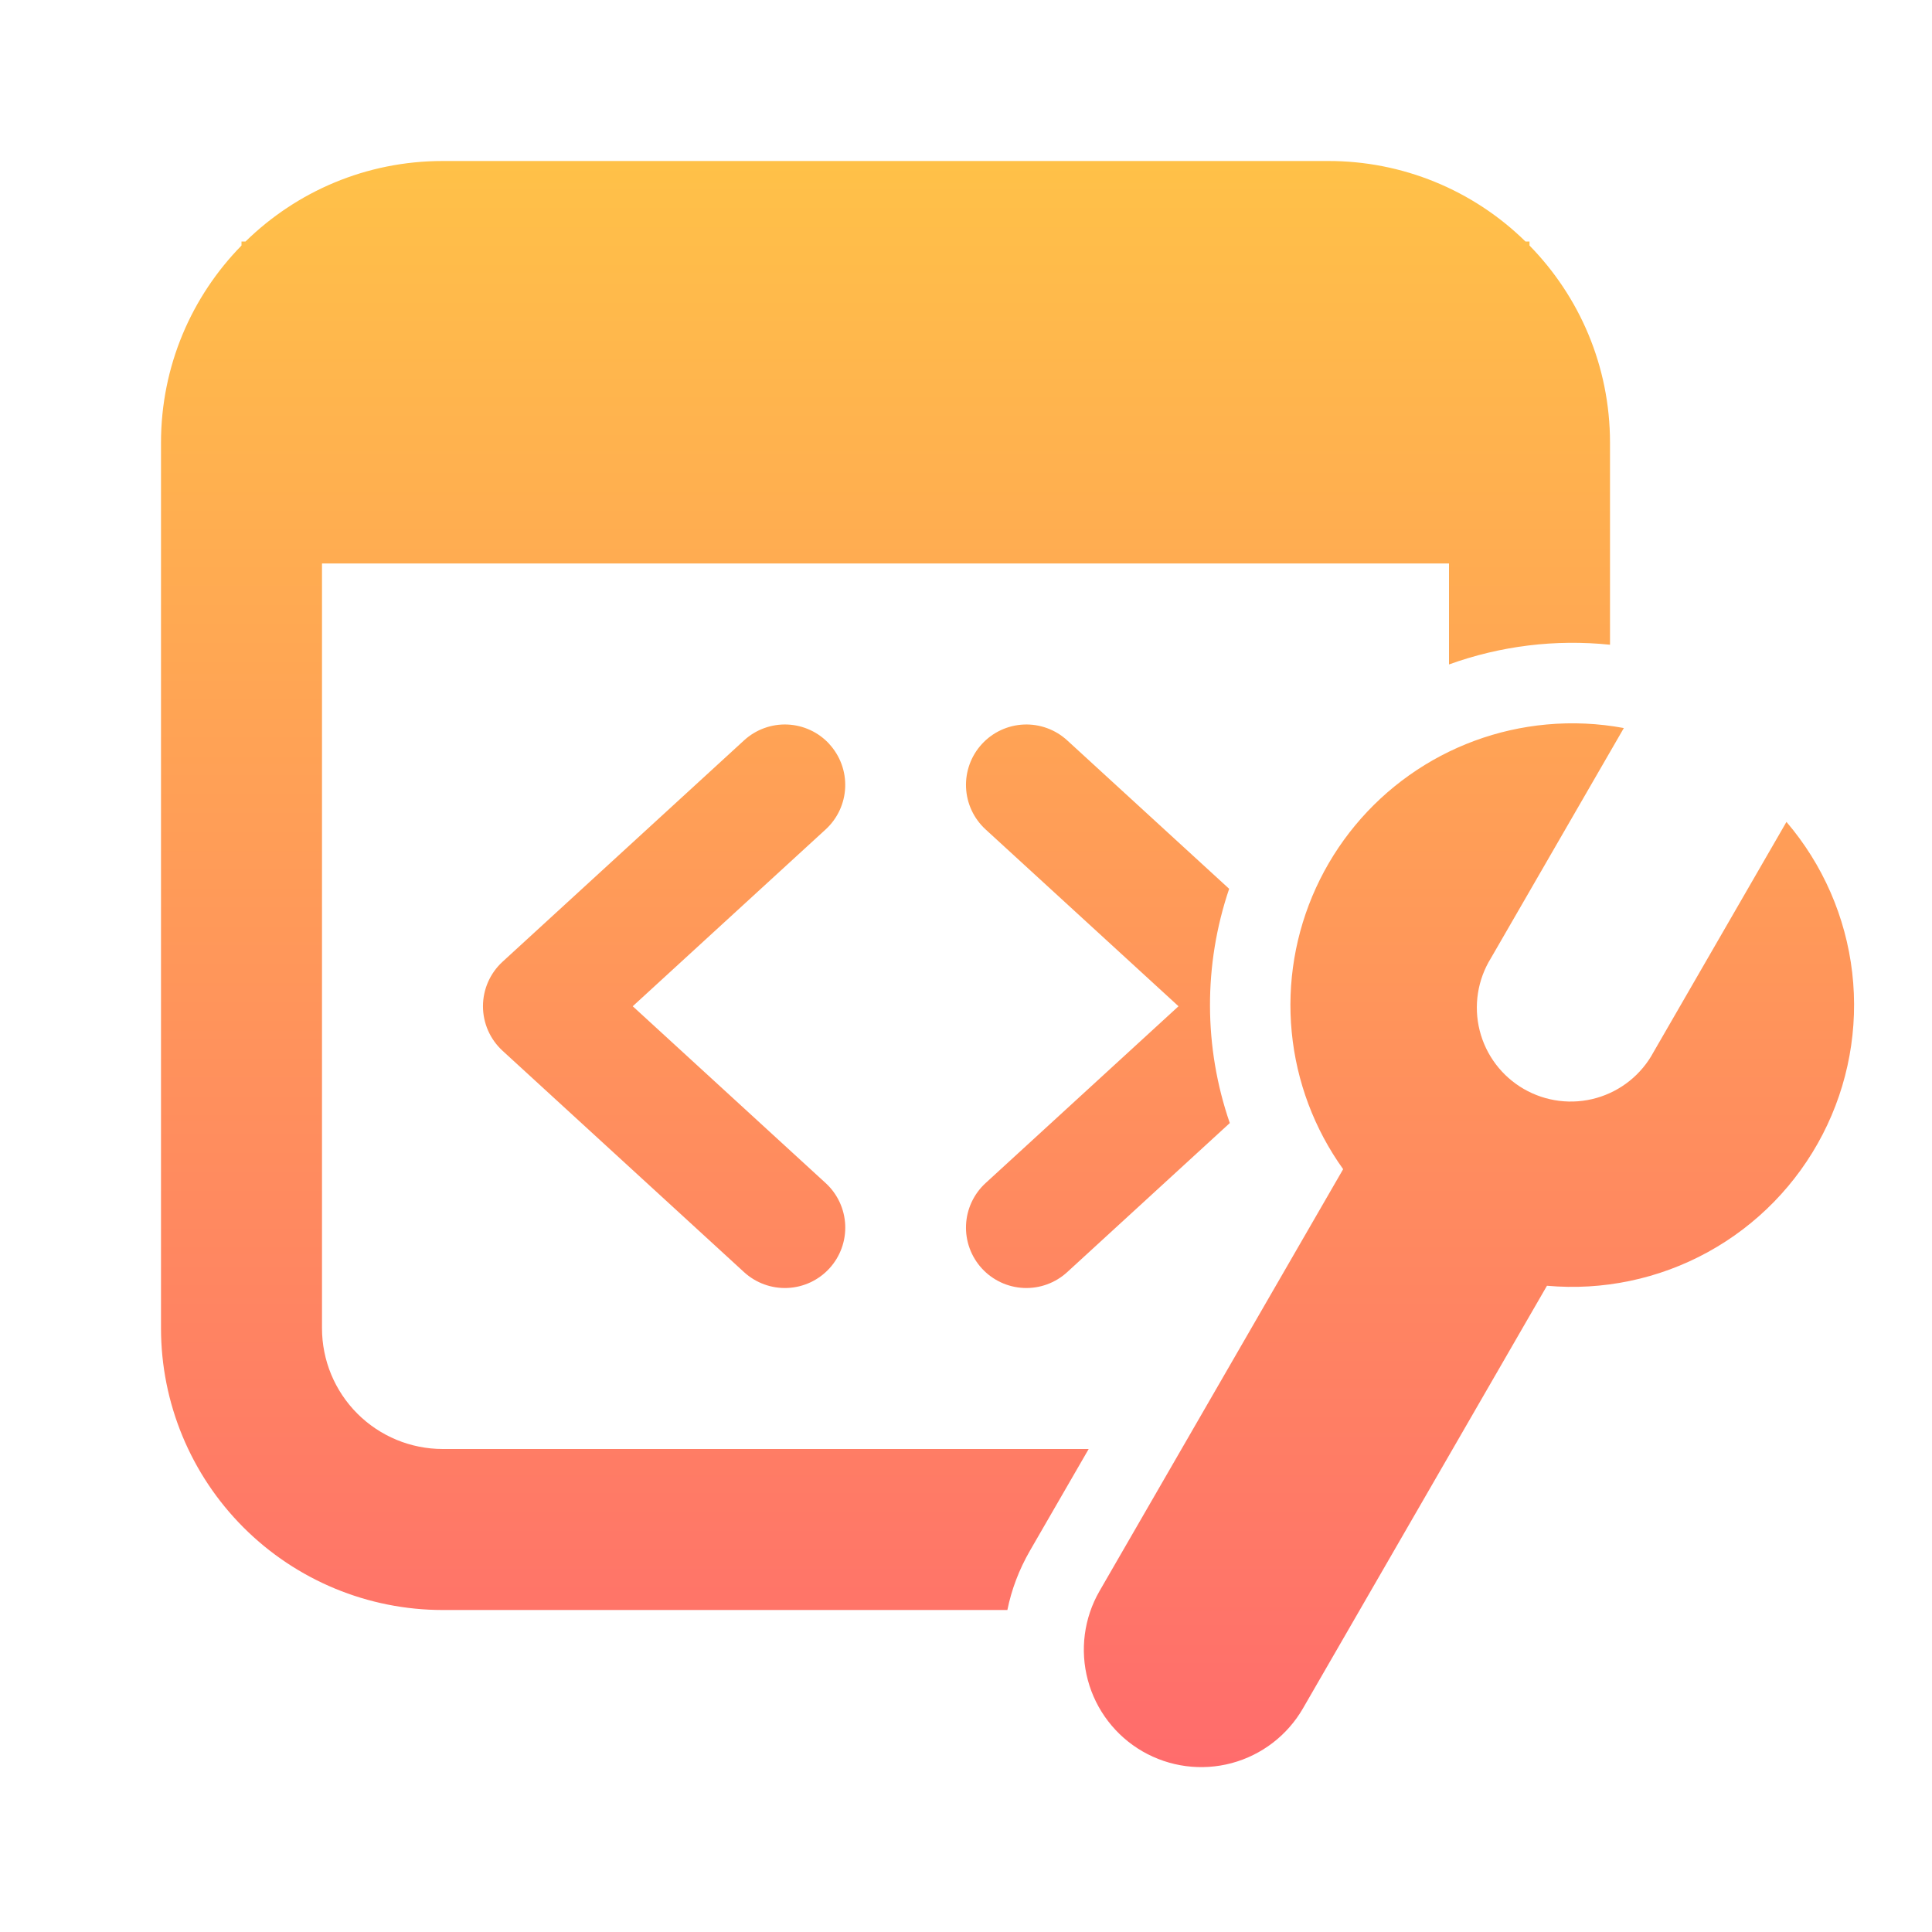 <svg width="1208" height="1208" viewBox="0 0 1208 1208" fill="none" xmlns="http://www.w3.org/2000/svg">
<path d="M151 153.517C119.844 185.327 100.667 228.815 100.667 276.833V830.5C100.667 877.222 119.227 922.031 152.265 955.069C185.302 988.106 230.111 1006.67 276.833 1006.67H629.871C632.438 993.983 637.119 981.5 643.965 969.621L680.708 906H276.833C256.81 906 237.606 898.045 223.447 883.886C209.288 869.727 201.333 850.524 201.333 830.5V352.333H906V415.451C938.198 403.81 972.611 399.595 1006.67 403.12V276.833C1006.67 228.815 987.49 185.327 956.333 153.517V151H953.817C920.915 118.68 876.62 100.601 830.5 100.667H276.833C228.815 100.667 185.327 119.844 153.517 151H151V153.517ZM967.004 453C983.136 451.51 999.396 452.256 1015.32 455.215L932.224 599.067C928.078 605.754 925.318 613.205 924.107 620.979C922.897 628.753 923.26 636.69 925.176 644.321C927.091 651.952 930.52 659.12 935.259 665.4C939.998 671.68 945.951 676.944 952.763 680.88C959.575 684.815 967.109 687.342 974.916 688.311C982.724 689.279 990.647 688.669 998.214 686.517C1005.78 684.365 1012.84 680.715 1018.97 675.783C1025.1 670.851 1030.18 664.738 1033.9 657.806L1117 513.903C1139.76 540.528 1154.07 573.333 1158.11 608.13C1162.14 642.926 1155.71 678.135 1139.64 709.261C1123.57 740.386 1098.59 766.016 1067.88 782.877C1037.18 799.738 1002.14 807.066 967.256 803.924L814.695 1068.17C804.964 1085.04 788.93 1097.35 770.123 1102.4C751.315 1107.44 731.273 1104.81 714.406 1095.08C697.539 1085.35 685.229 1069.31 680.184 1050.5C675.139 1031.7 677.771 1011.65 687.503 994.788L839.812 731.041C821.739 705.818 810.65 676.268 807.665 645.382C804.68 614.496 809.907 583.37 822.815 555.153C835.723 526.935 855.856 502.628 881.175 484.69C906.494 466.752 936.103 455.82 967.004 453ZM518.534 465.231C521.89 468.882 524.493 473.159 526.196 477.817C527.898 482.475 528.666 487.422 528.456 492.377C528.245 497.332 527.061 502.196 524.97 506.693C522.879 511.19 519.922 515.231 516.269 518.584L395.62 629.167L516.269 739.749C523.651 746.517 528.042 755.94 528.476 765.946C528.911 775.952 525.352 785.72 518.584 793.102C511.816 800.484 502.393 804.876 492.387 805.31C482.382 805.744 472.613 802.186 465.231 795.418L314.231 657.001C310.371 653.464 307.289 649.164 305.18 644.372C303.071 639.58 301.982 634.402 301.982 629.167C301.982 623.931 303.071 618.753 305.18 613.961C307.289 609.17 310.371 604.869 314.231 601.332L465.231 462.916C468.886 459.563 473.165 456.963 477.824 455.265C482.484 453.567 487.433 452.803 492.387 453.018C497.342 453.234 502.206 454.423 506.701 456.518C511.196 458.614 515.234 461.574 518.584 465.231H518.534ZM667.269 795.418L768.942 702.2C752.571 654.772 752.429 603.248 768.54 555.73L667.269 462.916C663.614 459.564 659.334 456.966 654.675 455.269C650.015 453.571 645.067 452.808 640.113 453.023C635.159 453.238 630.295 454.427 625.8 456.522C621.305 458.616 617.267 461.576 613.916 465.231C610.564 468.886 607.966 473.166 606.269 477.825C604.571 482.485 603.808 487.433 604.023 492.387C604.238 497.341 605.427 502.205 607.522 506.7C609.616 511.195 612.576 515.233 616.231 518.584L736.88 629.167L616.231 739.749C608.849 746.517 604.458 755.94 604.023 765.946C603.589 775.952 607.148 785.72 613.916 793.102C620.684 800.484 630.107 804.876 640.113 805.31C650.119 805.744 659.887 802.186 667.269 795.418Z" fill="url(#paint0_linear_1_2)"/>
<defs>
<linearGradient id="paint0_linear_1_2" x1="629.972" y1="100.666" x2="629.972" y2="1104.9" gradientUnits="userSpaceOnUse">
<stop stop-color="#FFC148"/>
<stop offset="1" stop-color="#FF6C6C"/>
</linearGradient>
</defs>
</svg>
